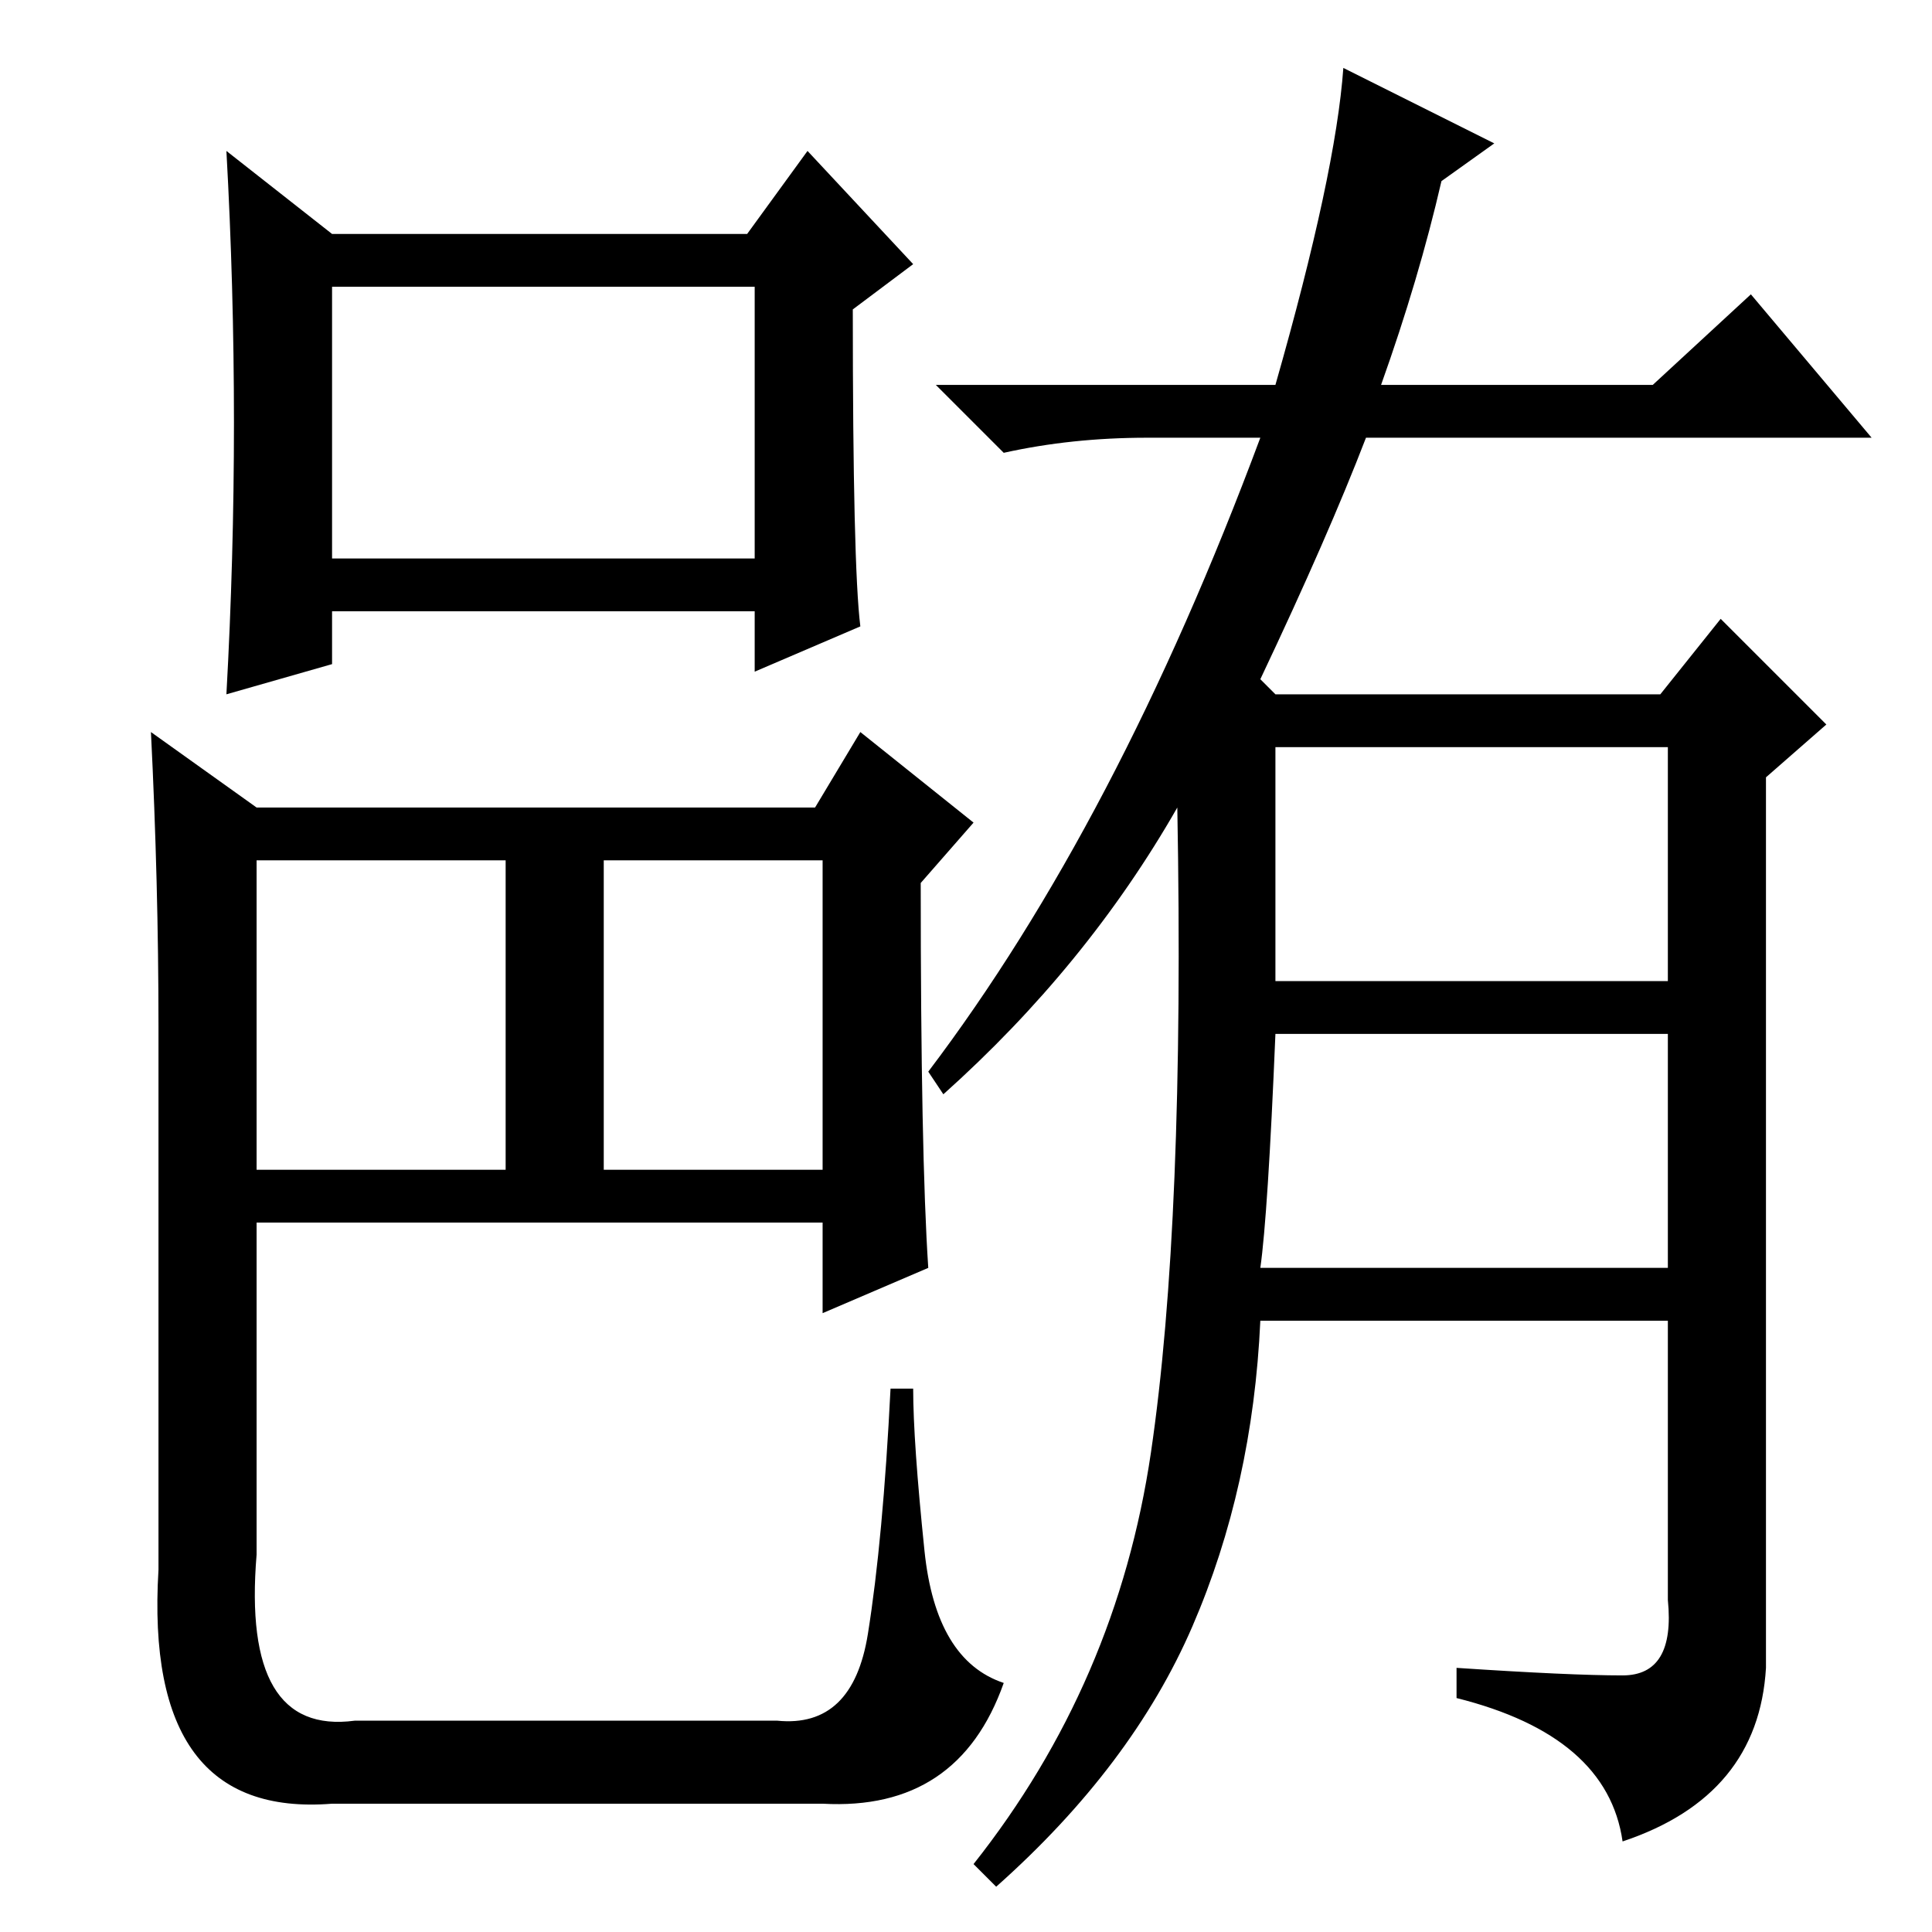 <?xml version="1.0" standalone="no"?>
<!DOCTYPE svg PUBLIC "-//W3C//DTD SVG 1.1//EN" "http://www.w3.org/Graphics/SVG/1.1/DTD/svg11.dtd" >
<svg xmlns="http://www.w3.org/2000/svg" xmlns:xlink="http://www.w3.org/1999/xlink" version="1.1" viewBox="0 -36 256 256">
  <g transform="matrix(1 0 0 -1 0 220)">
   <path fill="currentColor"
d="M215 34q7 0 6 10v37h-54q-1 -22 -9 -40.5t-26 -34.5l-3 3q19 24 23.5 54.5t3.5 85.5q-12 -21 -31 -38l-2 3q25 33 44 84h-15q-10 0 -19 -2l-9 9h45q8 28 9 42l20 -10l-7 -5q-3 -13 -8 -27h36l13 12l16 -19h-67q-5 -13 -14 -32l2 -2h51l8 10l14 -14l-8 -7v-118
q-1 -17 -19 -23q-2 14 -22 19v4q15 -1 22 -1zM169 126h52v31h-52v-31zM167 88h54v31h-52q-1 -24 -2 -31zM80 101h29v41h-29v-41zM114 173l-14 -6v8h-56v-7l-14 -4q1 18 1 36t-1 36l14 -11h55l8 11l14 -15l-8 -6q0 -34 1 -42zM44 182h56v36h-56v-36zM123 88l-14 -6v12h-75
v-44q-2 -24 13 -22h56q10 -1 12 11.5t3 32.5h3q0 -7 1.5 -21.5t10.5 -17.5q-6 -17 -24 -16h-65q-25 -2 -23 31v72q0 19 -1 39l14 -10h74l6 10l15 -12l-7 -8q0 -36 1 -51zM34 101h33v41h-33v-41z" />
  </g>

</svg>
